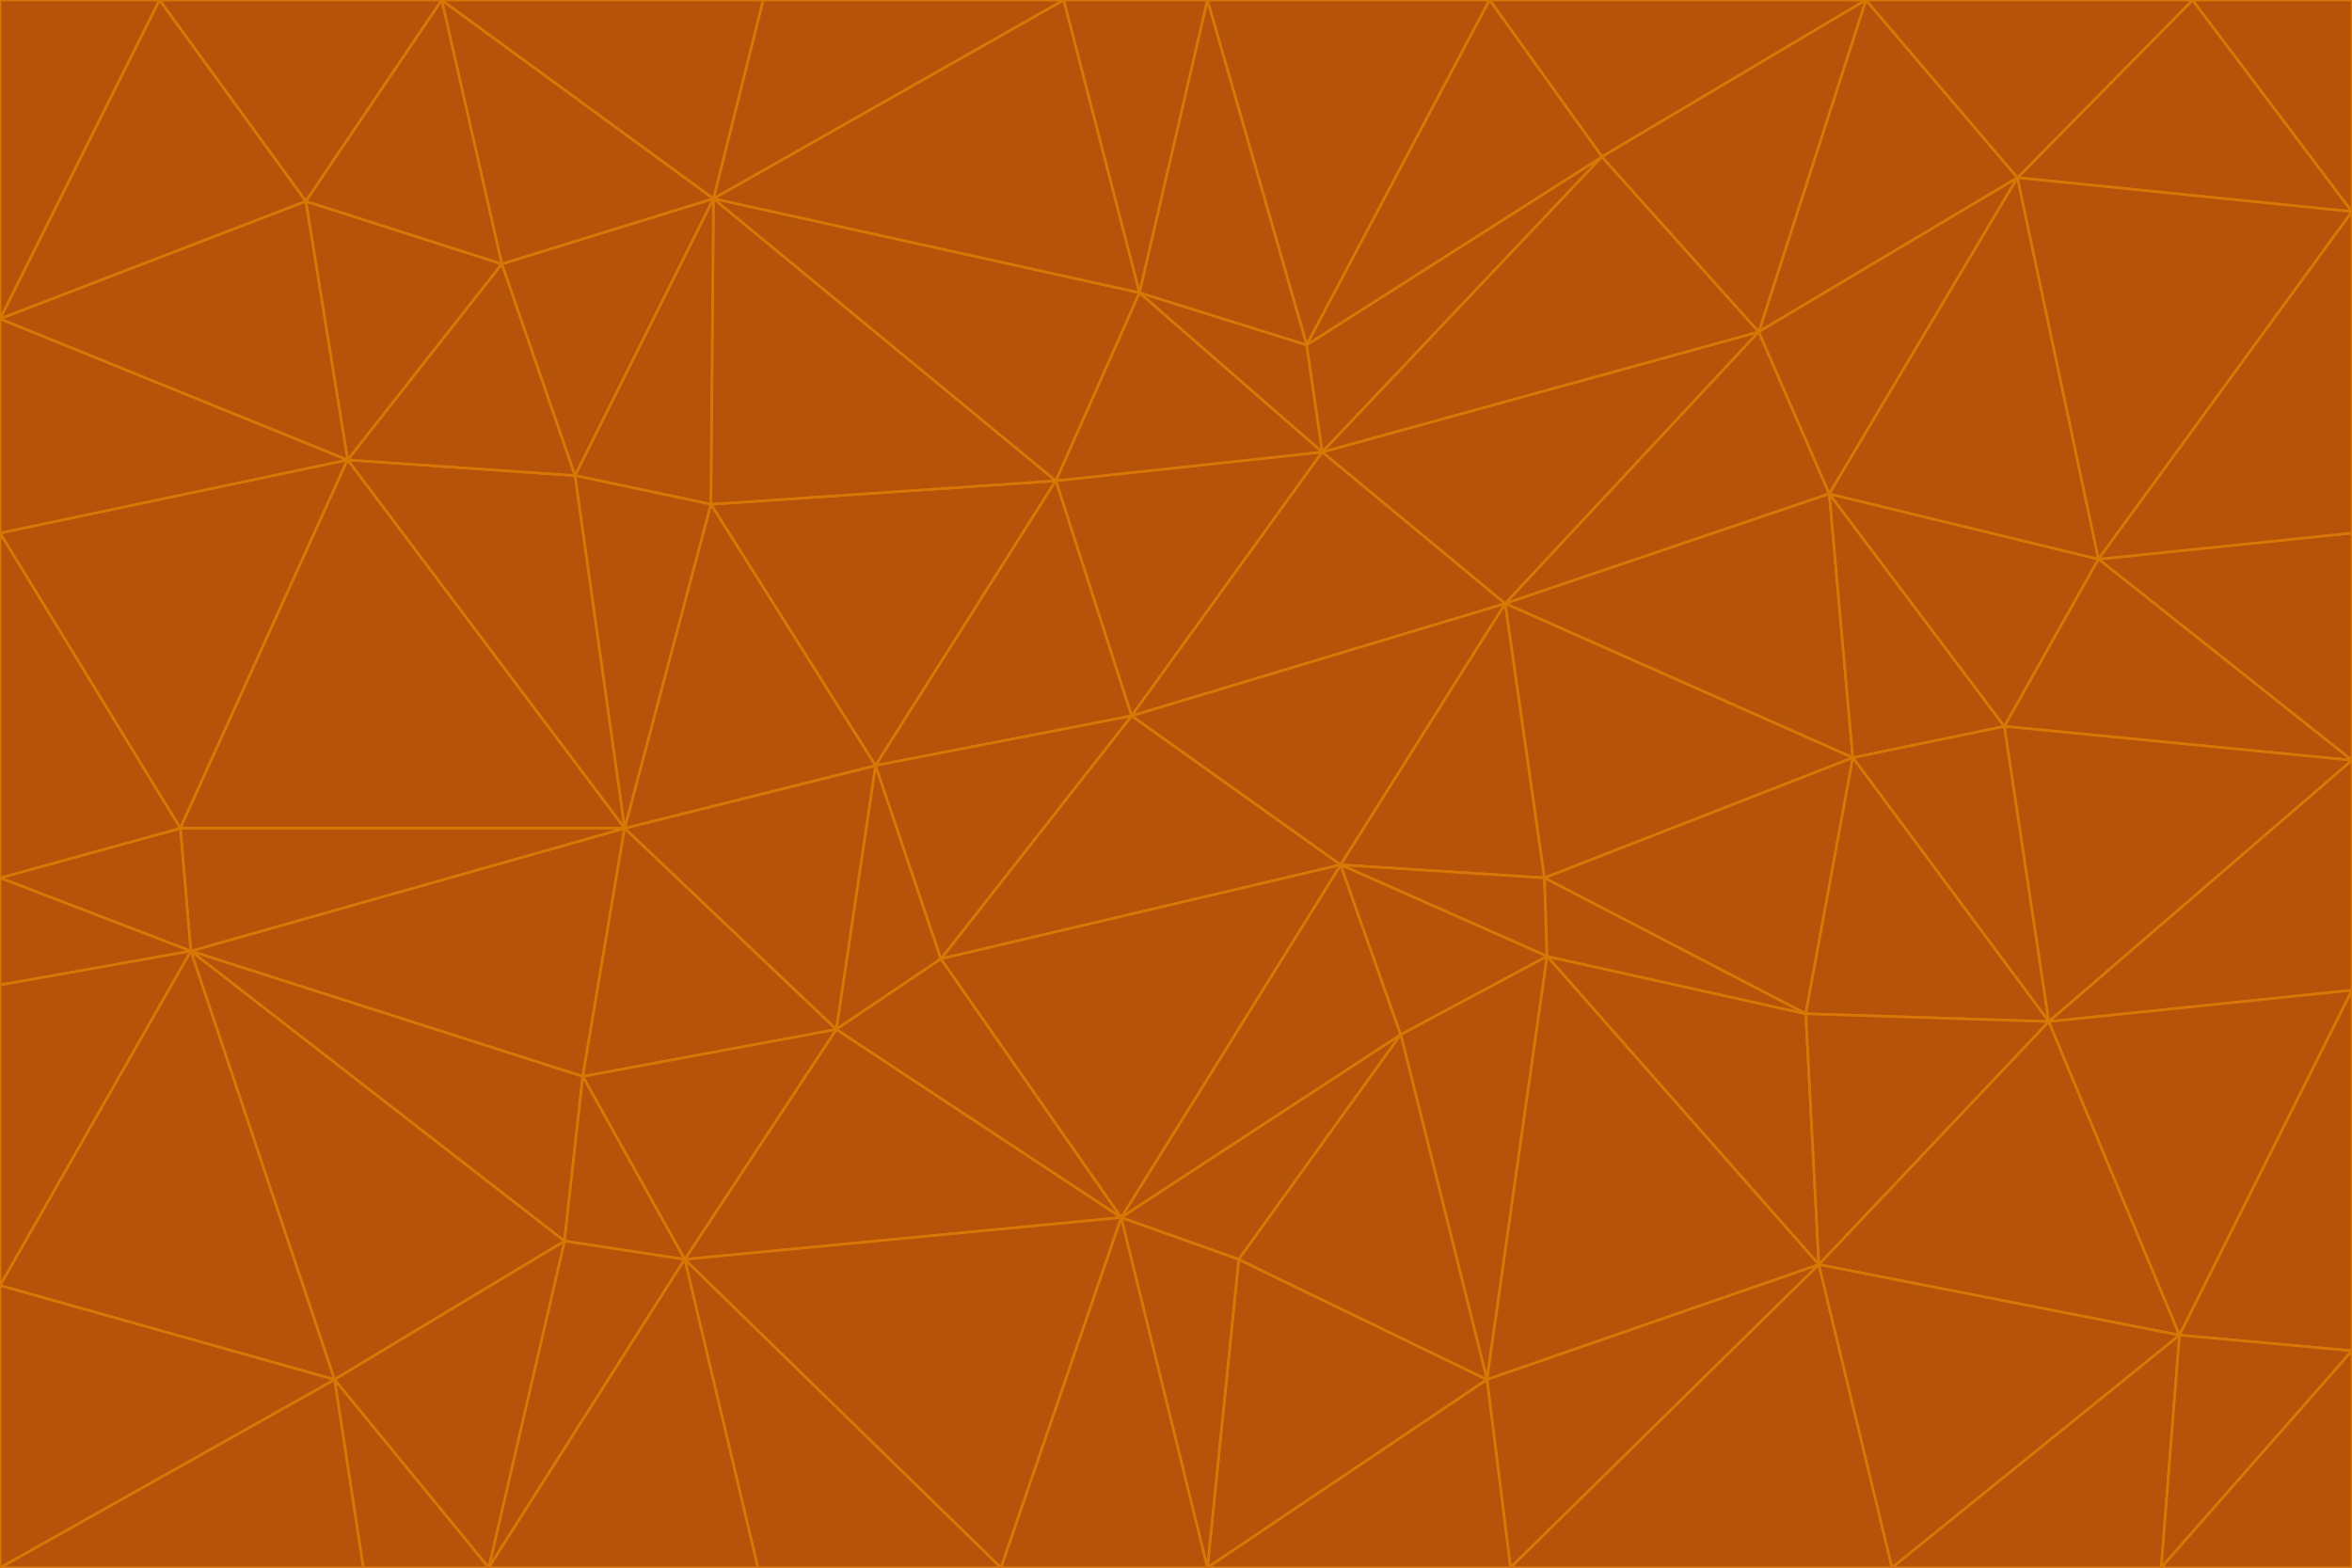 <svg id="visual" viewBox="0 0 900 600" width="900" height="600" xmlns="http://www.w3.org/2000/svg" xmlns:xlink="http://www.w3.org/1999/xlink" version="1.1"><g stroke-width="1" stroke-linejoin="bevel"><path d="M433 274L506 173L404 184Z" fill="#b45309" stroke="#d97706"></path><path d="M506 173L436 112L404 184Z" fill="#b45309" stroke="#d97706"></path><path d="M500 132L436 112L506 173Z" fill="#b45309" stroke="#d97706"></path><path d="M433 274L576 231L506 173Z" fill="#b45309" stroke="#d97706"></path><path d="M506 173L613 60L500 132Z" fill="#b45309" stroke="#d97706"></path><path d="M433 274L513 331L576 231Z" fill="#b45309" stroke="#d97706"></path><path d="M272 193L335 293L404 184Z" fill="#b45309" stroke="#d97706"></path><path d="M404 184L335 293L433 274Z" fill="#b45309" stroke="#d97706"></path><path d="M433 274L360 367L513 331Z" fill="#b45309" stroke="#d97706"></path><path d="M513 331L591 336L576 231Z" fill="#b45309" stroke="#d97706"></path><path d="M335 293L360 367L433 274Z" fill="#b45309" stroke="#d97706"></path><path d="M513 331L592 366L591 336Z" fill="#b45309" stroke="#d97706"></path><path d="M273 76L272 193L404 184Z" fill="#b45309" stroke="#d97706"></path><path d="M335 293L320 394L360 367Z" fill="#b45309" stroke="#d97706"></path><path d="M429 466L536 396L513 331Z" fill="#b45309" stroke="#d97706"></path><path d="M536 396L592 366L513 331Z" fill="#b45309" stroke="#d97706"></path><path d="M570 0L462 0L500 132Z" fill="#b45309" stroke="#d97706"></path><path d="M500 132L462 0L436 112Z" fill="#b45309" stroke="#d97706"></path><path d="M436 112L273 76L404 184Z" fill="#b45309" stroke="#d97706"></path><path d="M673 127L506 173L576 231Z" fill="#b45309" stroke="#d97706"></path><path d="M673 127L613 60L506 173Z" fill="#b45309" stroke="#d97706"></path><path d="M673 127L576 231L700 189Z" fill="#b45309" stroke="#d97706"></path><path d="M462 0L407 0L436 112Z" fill="#b45309" stroke="#d97706"></path><path d="M239 317L320 394L335 293Z" fill="#b45309" stroke="#d97706"></path><path d="M360 367L429 466L513 331Z" fill="#b45309" stroke="#d97706"></path><path d="M700 189L576 231L709 290Z" fill="#b45309" stroke="#d97706"></path><path d="M407 0L273 76L436 112Z" fill="#b45309" stroke="#d97706"></path><path d="M273 76L220 182L272 193Z" fill="#b45309" stroke="#d97706"></path><path d="M272 193L239 317L335 293Z" fill="#b45309" stroke="#d97706"></path><path d="M220 182L239 317L272 193Z" fill="#b45309" stroke="#d97706"></path><path d="M709 290L576 231L591 336Z" fill="#b45309" stroke="#d97706"></path><path d="M714 0L570 0L613 60Z" fill="#b45309" stroke="#d97706"></path><path d="M613 60L570 0L500 132Z" fill="#b45309" stroke="#d97706"></path><path d="M320 394L429 466L360 367Z" fill="#b45309" stroke="#d97706"></path><path d="M696 484L691 388L592 366Z" fill="#b45309" stroke="#d97706"></path><path d="M691 388L709 290L591 336Z" fill="#b45309" stroke="#d97706"></path><path d="M429 466L474 482L536 396Z" fill="#b45309" stroke="#d97706"></path><path d="M592 366L691 388L591 336Z" fill="#b45309" stroke="#d97706"></path><path d="M407 0L292 0L273 76Z" fill="#b45309" stroke="#d97706"></path><path d="M273 76L192 101L220 182Z" fill="#b45309" stroke="#d97706"></path><path d="M569 528L592 366L536 396Z" fill="#b45309" stroke="#d97706"></path><path d="M169 0L192 101L273 76Z" fill="#b45309" stroke="#d97706"></path><path d="M73 364L223 412L239 317Z" fill="#b45309" stroke="#d97706"></path><path d="M239 317L223 412L320 394Z" fill="#b45309" stroke="#d97706"></path><path d="M320 394L262 482L429 466Z" fill="#b45309" stroke="#d97706"></path><path d="M462 600L569 528L474 482Z" fill="#b45309" stroke="#d97706"></path><path d="M133 176L239 317L220 182Z" fill="#b45309" stroke="#d97706"></path><path d="M709 290L767 278L700 189Z" fill="#b45309" stroke="#d97706"></path><path d="M772 68L714 0L673 127Z" fill="#b45309" stroke="#d97706"></path><path d="M784 391L767 278L709 290Z" fill="#b45309" stroke="#d97706"></path><path d="M192 101L133 176L220 182Z" fill="#b45309" stroke="#d97706"></path><path d="M462 600L474 482L429 466Z" fill="#b45309" stroke="#d97706"></path><path d="M474 482L569 528L536 396Z" fill="#b45309" stroke="#d97706"></path><path d="M223 412L262 482L320 394Z" fill="#b45309" stroke="#d97706"></path><path d="M772 68L673 127L700 189Z" fill="#b45309" stroke="#d97706"></path><path d="M673 127L714 0L613 60Z" fill="#b45309" stroke="#d97706"></path><path d="M767 278L803 214L700 189Z" fill="#b45309" stroke="#d97706"></path><path d="M803 214L772 68L700 189Z" fill="#b45309" stroke="#d97706"></path><path d="M73 364L216 475L223 412Z" fill="#b45309" stroke="#d97706"></path><path d="M223 412L216 475L262 482Z" fill="#b45309" stroke="#d97706"></path><path d="M569 528L696 484L592 366Z" fill="#b45309" stroke="#d97706"></path><path d="M691 388L784 391L709 290Z" fill="#b45309" stroke="#d97706"></path><path d="M900 291L900 204L803 214Z" fill="#b45309" stroke="#d97706"></path><path d="M192 101L117 77L133 176Z" fill="#b45309" stroke="#d97706"></path><path d="M292 0L169 0L273 76Z" fill="#b45309" stroke="#d97706"></path><path d="M696 484L784 391L691 388Z" fill="#b45309" stroke="#d97706"></path><path d="M169 0L117 77L192 101Z" fill="#b45309" stroke="#d97706"></path><path d="M383 600L462 600L429 466Z" fill="#b45309" stroke="#d97706"></path><path d="M569 528L578 600L696 484Z" fill="#b45309" stroke="#d97706"></path><path d="M383 600L429 466L262 482Z" fill="#b45309" stroke="#d97706"></path><path d="M290 600L383 600L262 482Z" fill="#b45309" stroke="#d97706"></path><path d="M462 600L578 600L569 528Z" fill="#b45309" stroke="#d97706"></path><path d="M0 204L69 317L133 176Z" fill="#b45309" stroke="#d97706"></path><path d="M133 176L69 317L239 317Z" fill="#b45309" stroke="#d97706"></path><path d="M69 317L73 364L239 317Z" fill="#b45309" stroke="#d97706"></path><path d="M187 600L262 482L216 475Z" fill="#b45309" stroke="#d97706"></path><path d="M187 600L290 600L262 482Z" fill="#b45309" stroke="#d97706"></path><path d="M900 81L839 0L772 68Z" fill="#b45309" stroke="#d97706"></path><path d="M772 68L839 0L714 0Z" fill="#b45309" stroke="#d97706"></path><path d="M900 81L772 68L803 214Z" fill="#b45309" stroke="#d97706"></path><path d="M900 291L803 214L767 278Z" fill="#b45309" stroke="#d97706"></path><path d="M784 391L900 291L767 278Z" fill="#b45309" stroke="#d97706"></path><path d="M900 379L900 291L784 391Z" fill="#b45309" stroke="#d97706"></path><path d="M834 511L784 391L696 484Z" fill="#b45309" stroke="#d97706"></path><path d="M169 0L61 0L117 77Z" fill="#b45309" stroke="#d97706"></path><path d="M0 122L0 204L133 176Z" fill="#b45309" stroke="#d97706"></path><path d="M73 364L128 528L216 475Z" fill="#b45309" stroke="#d97706"></path><path d="M0 122L133 176L117 77Z" fill="#b45309" stroke="#d97706"></path><path d="M69 317L0 336L73 364Z" fill="#b45309" stroke="#d97706"></path><path d="M73 364L0 492L128 528Z" fill="#b45309" stroke="#d97706"></path><path d="M900 204L900 81L803 214Z" fill="#b45309" stroke="#d97706"></path><path d="M578 600L724 600L696 484Z" fill="#b45309" stroke="#d97706"></path><path d="M61 0L0 122L117 77Z" fill="#b45309" stroke="#d97706"></path><path d="M834 511L900 379L784 391Z" fill="#b45309" stroke="#d97706"></path><path d="M128 528L187 600L216 475Z" fill="#b45309" stroke="#d97706"></path><path d="M0 204L0 336L69 317Z" fill="#b45309" stroke="#d97706"></path><path d="M724 600L834 511L696 484Z" fill="#b45309" stroke="#d97706"></path><path d="M0 336L0 377L73 364Z" fill="#b45309" stroke="#d97706"></path><path d="M128 528L139 600L187 600Z" fill="#b45309" stroke="#d97706"></path><path d="M900 81L900 0L839 0Z" fill="#b45309" stroke="#d97706"></path><path d="M0 600L139 600L128 528Z" fill="#b45309" stroke="#d97706"></path><path d="M61 0L0 0L0 122Z" fill="#b45309" stroke="#d97706"></path><path d="M724 600L827 600L834 511Z" fill="#b45309" stroke="#d97706"></path><path d="M834 511L900 517L900 379Z" fill="#b45309" stroke="#d97706"></path><path d="M827 600L900 517L834 511Z" fill="#b45309" stroke="#d97706"></path><path d="M0 377L0 492L73 364Z" fill="#b45309" stroke="#d97706"></path><path d="M827 600L900 600L900 517Z" fill="#b45309" stroke="#d97706"></path><path d="M0 492L0 600L128 528Z" fill="#b45309" stroke="#d97706"></path></g></svg>
